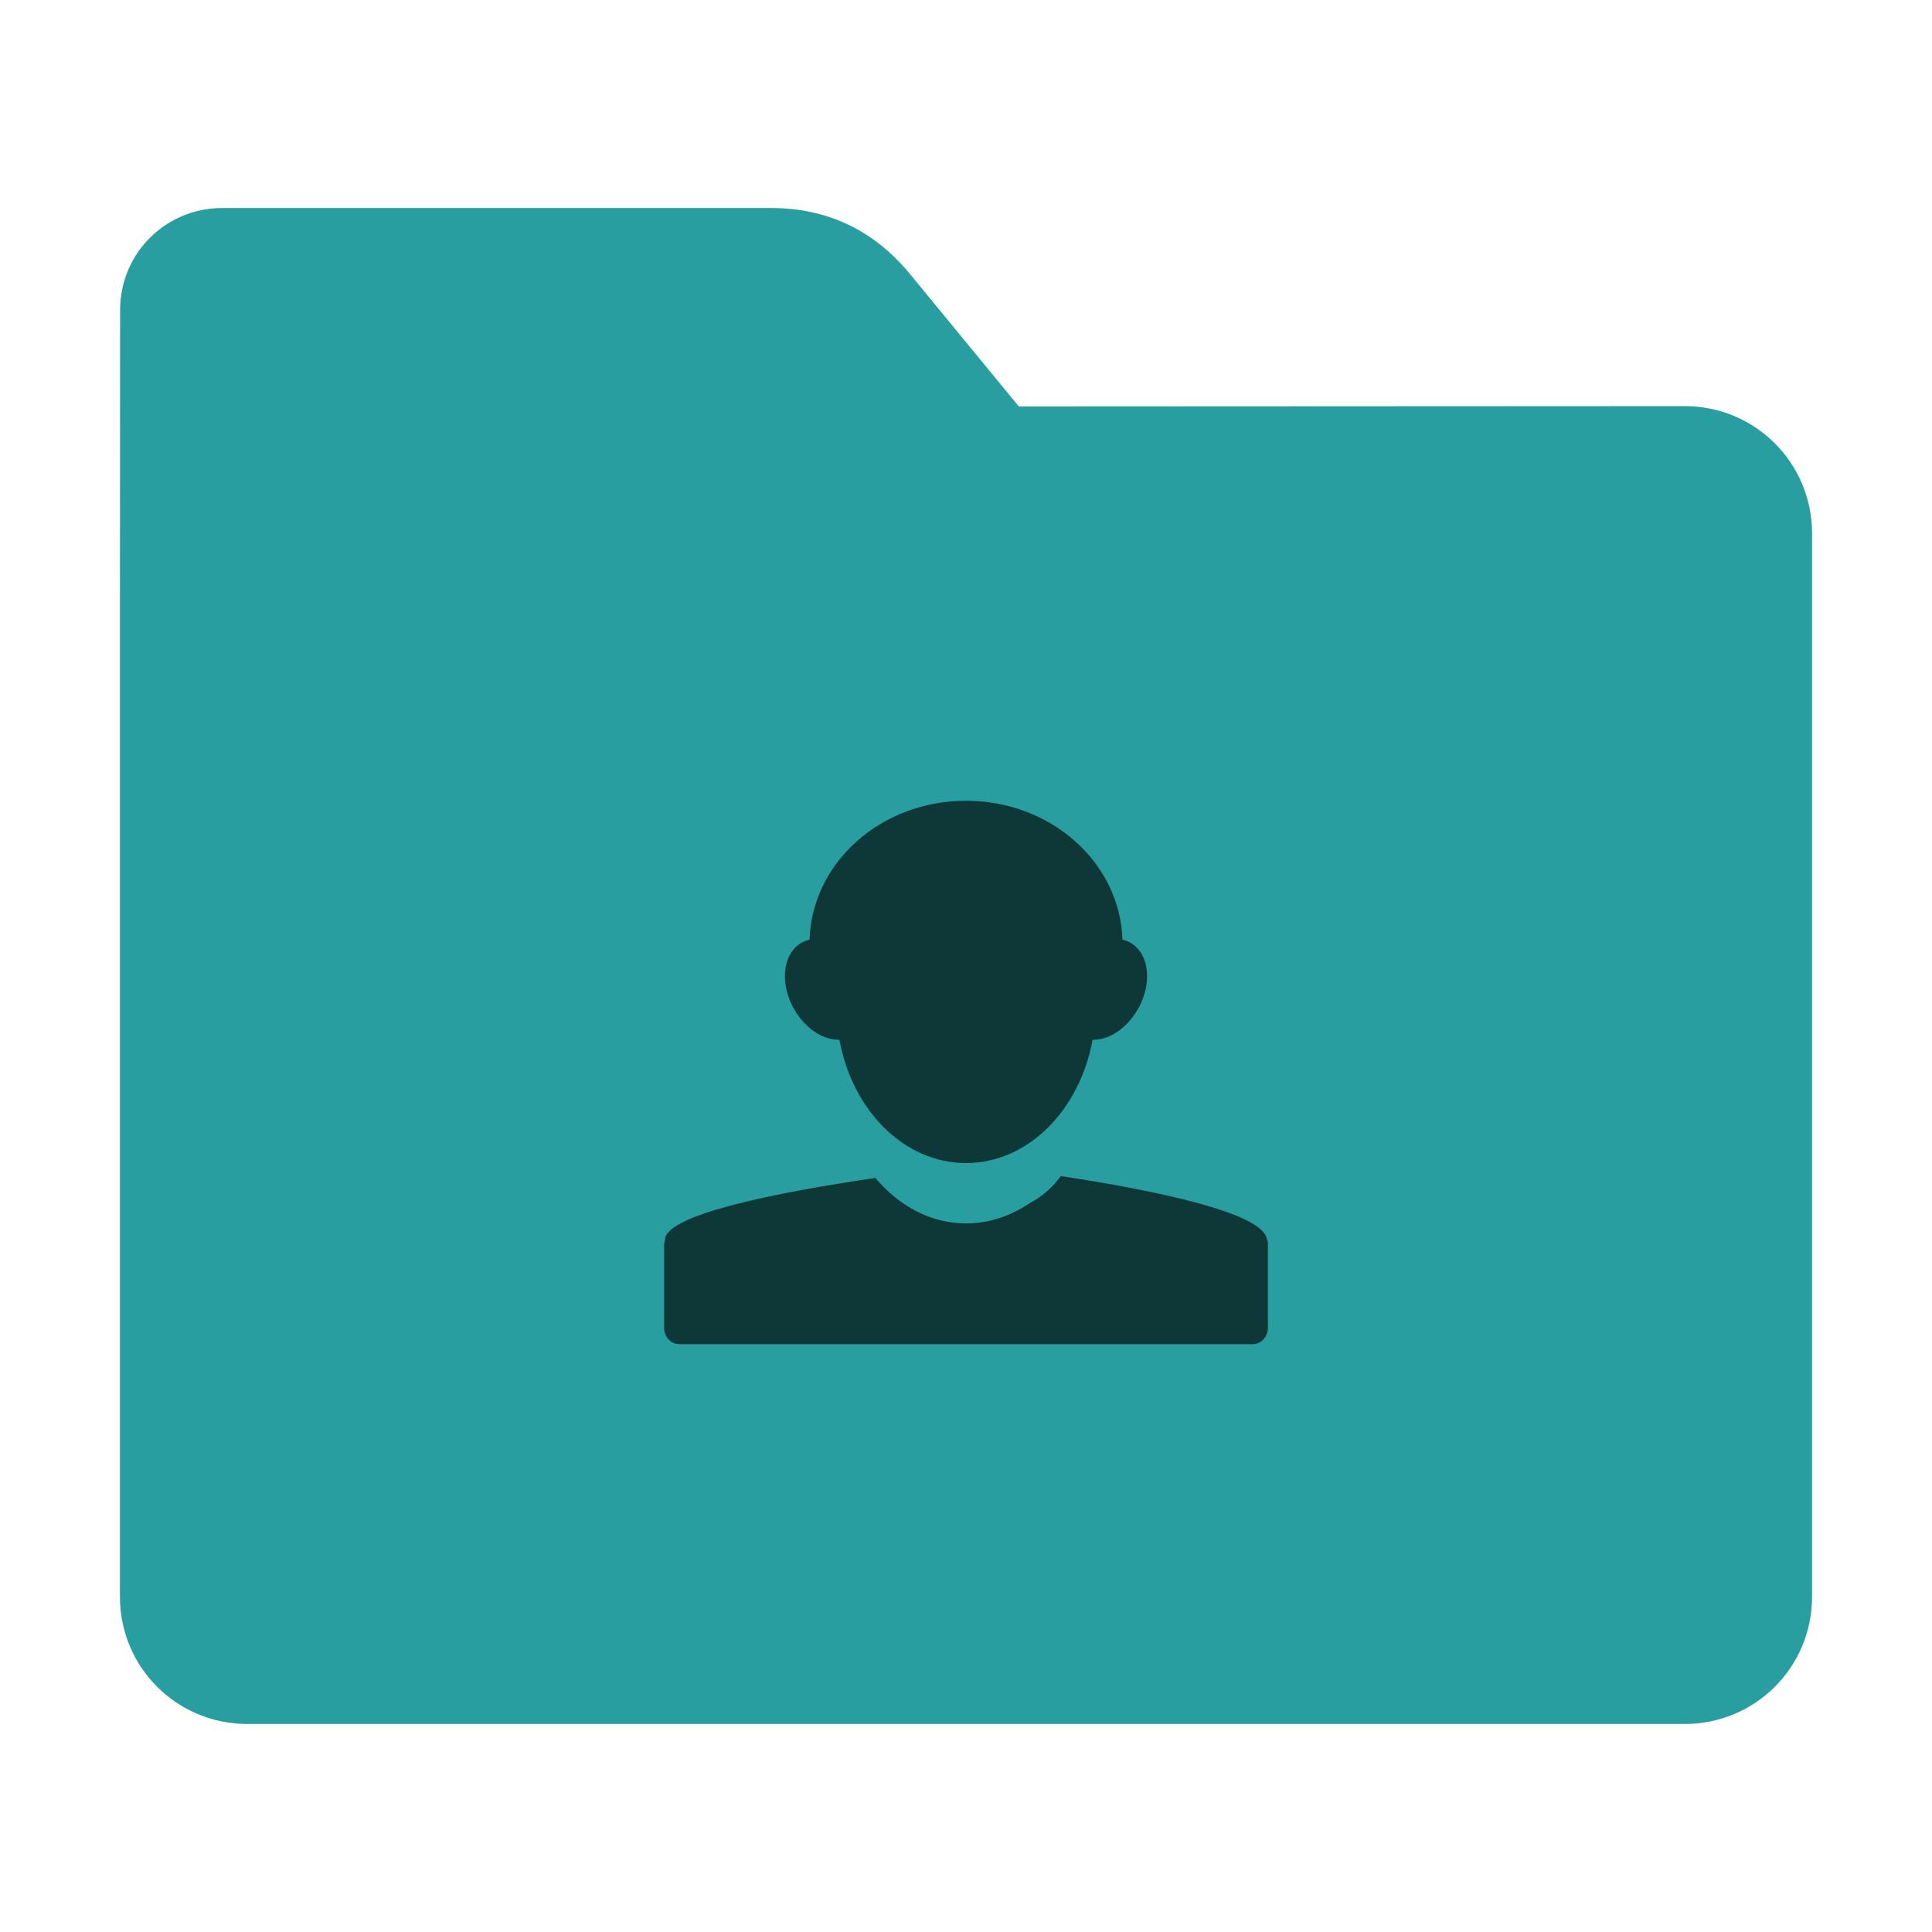 <?xml version="1.0" encoding="UTF-8"?>
<svg xmlns="http://www.w3.org/2000/svg" xmlns:xlink="http://www.w3.org/1999/xlink" width="48pt" height="48pt" viewBox="0 0 48 48" version="1.1">
<g id="surface1">
<path style=" stroke:none;fill-rule:nonzero;fill:rgb(15.686%,61.961%,63.137%);fill-opacity:1;" d="M 41.855 10.09 C 43.609 10.09 45.02 11.5 45.02 13.254 L 45.02 39.672 C 45.02 41.422 43.609 42.832 41.855 42.832 L 6.145 42.832 C 4.391 42.832 2.98 41.422 2.98 39.672 L 2.98 15.301 L 2.984 7.703 C 2.984 6.297 4.113 5.168 5.52 5.168 L 19.156 5.168 C 20.562 5.168 21.715 5.723 22.609 6.809 L 25.312 10.098 Z M 41.855 10.09 "/>
<path style=" stroke:none;fill-rule:nonzero;fill:rgb(0%,0%,0%);fill-opacity:0.651;" d="M 23.996 19.895 C 21.891 19.895 20.176 21.426 20.113 23.344 C 20.062 23.355 20.012 23.375 19.965 23.395 C 19.48 23.625 19.355 24.332 19.684 24.988 C 19.953 25.516 20.422 25.844 20.855 25.832 C 21.176 27.59 22.465 28.895 23.996 28.895 L 24.004 28.895 C 25.535 28.895 26.824 27.59 27.145 25.832 C 27.578 25.844 28.047 25.516 28.316 24.988 C 28.645 24.332 28.52 23.625 28.035 23.395 C 27.988 23.375 27.938 23.355 27.887 23.344 C 27.824 21.426 26.109 19.895 24.004 19.895 Z M 26.355 29.219 C 26.168 29.48 25.922 29.707 25.594 29.887 L 25.59 29.887 C 25.121 30.207 24.578 30.395 24.004 30.395 L 23.996 30.395 C 23.121 30.395 22.328 29.957 21.75 29.266 C 19.301 29.625 16.688 30.152 16.527 30.75 C 16.52 30.754 16.527 30.766 16.527 30.777 C 16.516 30.809 16.516 30.832 16.512 30.863 C 16.512 30.875 16.5 30.887 16.5 30.902 L 16.5 32.988 C 16.5 33.215 16.668 33.395 16.875 33.395 L 31.125 33.395 C 31.332 33.395 31.5 33.215 31.5 32.988 L 31.5 30.887 C 31.5 30.84 31.48 30.797 31.465 30.75 C 31.293 30.125 28.754 29.582 26.355 29.219 Z M 26.355 29.219 "/>
</g>
</svg>
